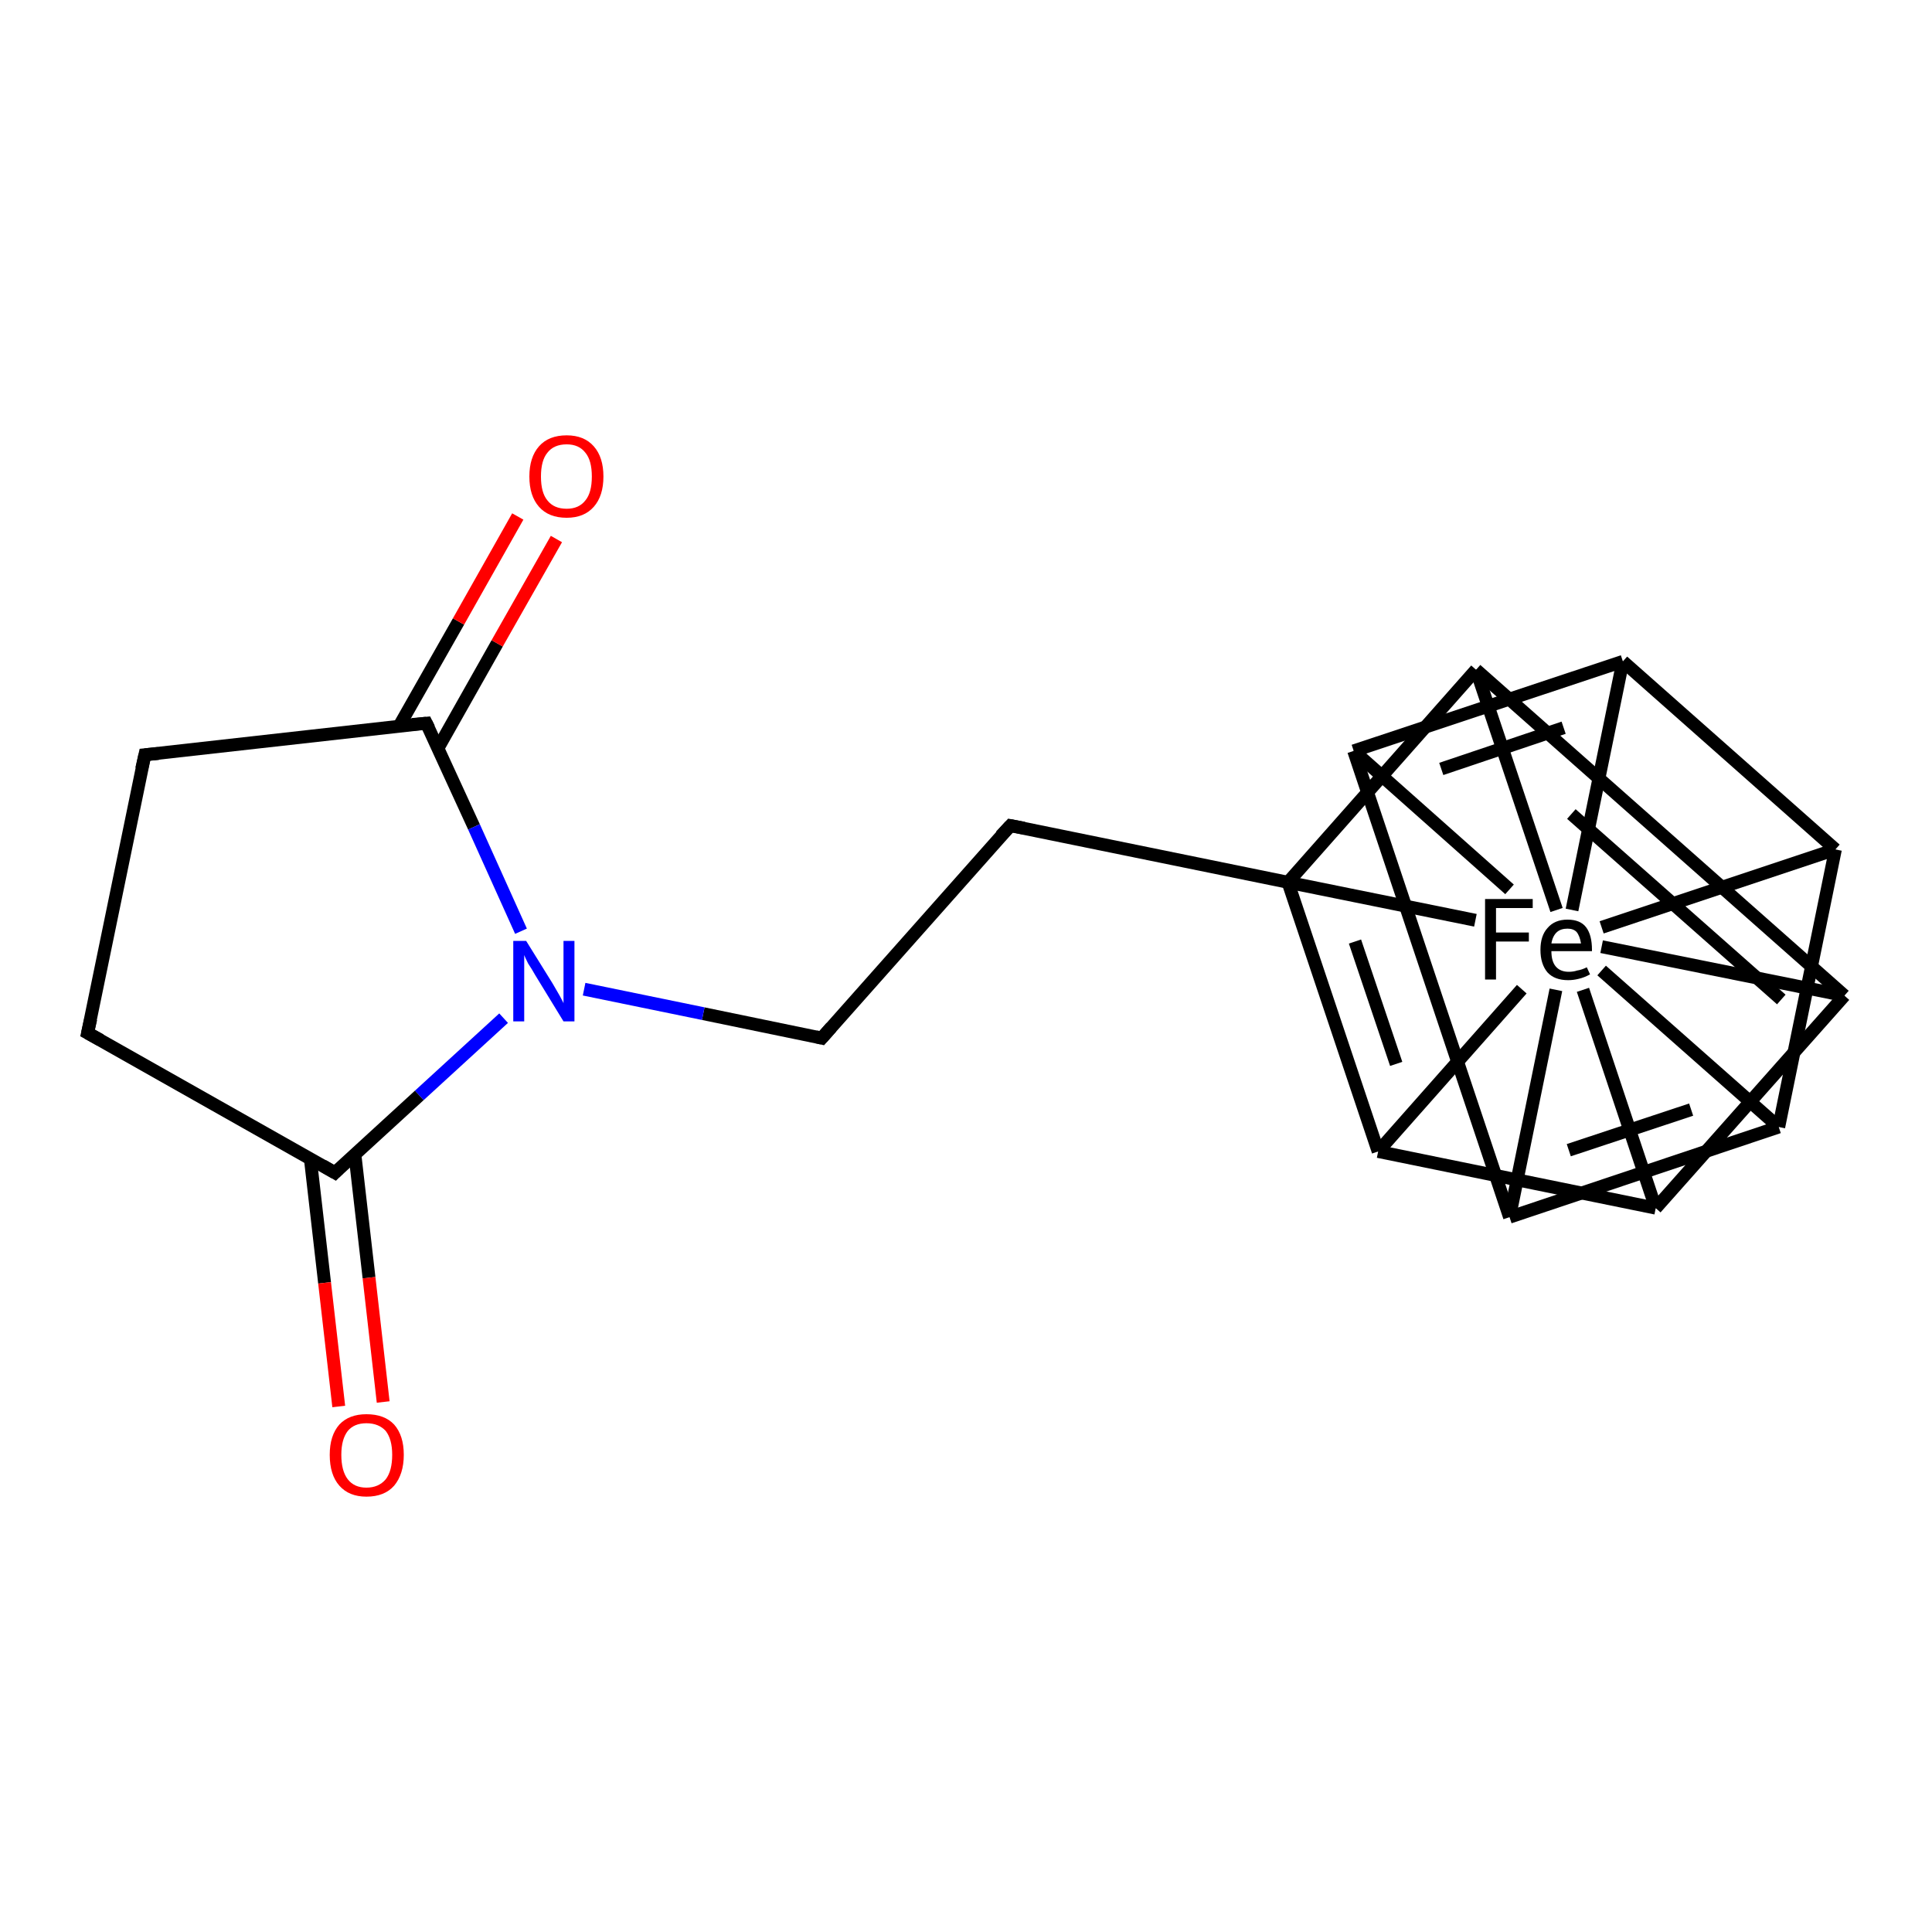 <?xml version='1.0' encoding='iso-8859-1'?>
<svg version='1.1' baseProfile='full'
              xmlns='http://www.w3.org/2000/svg'
                      xmlns:rdkit='http://www.rdkit.org/xml'
                      xmlns:xlink='http://www.w3.org/1999/xlink'
                  xml:space='preserve'
width='300px' height='300px' viewBox='0 0 300 300'>
<!-- END OF HEADER -->
<rect style='opacity:1.0;fill:#FFFFFF;stroke:none' width='300.0' height='300.0' x='0.0' y='0.0'> </rect>
<path class='bond-0 atom-0 atom-1' d='M 229.1,142.9 L 200.0,137.0' style='fill:none;fill-rule:evenodd;stroke:#000000;stroke-width:2.0px;stroke-linecap:butt;stroke-linejoin:miter;stroke-opacity:1' />
<path class='bond-1 atom-1 atom-2' d='M 200.0,137.0 L 214.0,178.8' style='fill:none;fill-rule:evenodd;stroke:#000000;stroke-width:2.0px;stroke-linecap:butt;stroke-linejoin:miter;stroke-opacity:1' />
<path class='bond-1 atom-1 atom-2' d='M 210.4,146.2 L 216.8,165.2' style='fill:none;fill-rule:evenodd;stroke:#000000;stroke-width:2.0px;stroke-linecap:butt;stroke-linejoin:miter;stroke-opacity:1' />
<path class='bond-2 atom-2 atom-3' d='M 214.0,178.8 L 257.1,187.6' style='fill:none;fill-rule:evenodd;stroke:#000000;stroke-width:2.0px;stroke-linecap:butt;stroke-linejoin:miter;stroke-opacity:1' />
<path class='bond-3 atom-3 atom-4' d='M 257.1,187.6 L 286.4,154.6' style='fill:none;fill-rule:evenodd;stroke:#000000;stroke-width:2.0px;stroke-linecap:butt;stroke-linejoin:miter;stroke-opacity:1' />
<path class='bond-4 atom-4 atom-5' d='M 286.4,154.6 L 229.2,104.0' style='fill:none;fill-rule:evenodd;stroke:#000000;stroke-width:2.0px;stroke-linecap:butt;stroke-linejoin:miter;stroke-opacity:1' />
<path class='bond-4 atom-4 atom-5' d='M 276.6,155.2 L 244.0,126.4' style='fill:none;fill-rule:evenodd;stroke:#000000;stroke-width:2.0px;stroke-linecap:butt;stroke-linejoin:miter;stroke-opacity:1' />
<path class='bond-5 atom-1 atom-6' d='M 200.0,137.0 L 156.9,128.2' style='fill:none;fill-rule:evenodd;stroke:#000000;stroke-width:2.0px;stroke-linecap:butt;stroke-linejoin:miter;stroke-opacity:1' />
<path class='bond-6 atom-6 atom-7' d='M 156.9,128.2 L 127.6,161.2' style='fill:none;fill-rule:evenodd;stroke:#000000;stroke-width:2.0px;stroke-linecap:butt;stroke-linejoin:miter;stroke-opacity:1' />
<path class='bond-7 atom-7 atom-8' d='M 127.6,161.2 L 109.2,157.4' style='fill:none;fill-rule:evenodd;stroke:#000000;stroke-width:2.0px;stroke-linecap:butt;stroke-linejoin:miter;stroke-opacity:1' />
<path class='bond-7 atom-7 atom-8' d='M 109.2,157.4 L 90.7,153.6' style='fill:none;fill-rule:evenodd;stroke:#0000FF;stroke-width:2.0px;stroke-linecap:butt;stroke-linejoin:miter;stroke-opacity:1' />
<path class='bond-8 atom-8 atom-9' d='M 78.2,158.1 L 65.1,170.1' style='fill:none;fill-rule:evenodd;stroke:#0000FF;stroke-width:2.0px;stroke-linecap:butt;stroke-linejoin:miter;stroke-opacity:1' />
<path class='bond-8 atom-8 atom-9' d='M 65.1,170.1 L 52.0,182.1' style='fill:none;fill-rule:evenodd;stroke:#000000;stroke-width:2.0px;stroke-linecap:butt;stroke-linejoin:miter;stroke-opacity:1' />
<path class='bond-9 atom-9 atom-10' d='M 48.2,180.0 L 50.4,199.2' style='fill:none;fill-rule:evenodd;stroke:#000000;stroke-width:2.0px;stroke-linecap:butt;stroke-linejoin:miter;stroke-opacity:1' />
<path class='bond-9 atom-9 atom-10' d='M 50.4,199.2 L 52.6,218.4' style='fill:none;fill-rule:evenodd;stroke:#FF0000;stroke-width:2.0px;stroke-linecap:butt;stroke-linejoin:miter;stroke-opacity:1' />
<path class='bond-9 atom-9 atom-10' d='M 55.1,179.2 L 57.3,198.4' style='fill:none;fill-rule:evenodd;stroke:#000000;stroke-width:2.0px;stroke-linecap:butt;stroke-linejoin:miter;stroke-opacity:1' />
<path class='bond-9 atom-9 atom-10' d='M 57.3,198.4 L 59.5,217.7' style='fill:none;fill-rule:evenodd;stroke:#FF0000;stroke-width:2.0px;stroke-linecap:butt;stroke-linejoin:miter;stroke-opacity:1' />
<path class='bond-10 atom-9 atom-11' d='M 52.0,182.1 L 13.6,160.4' style='fill:none;fill-rule:evenodd;stroke:#000000;stroke-width:2.0px;stroke-linecap:butt;stroke-linejoin:miter;stroke-opacity:1' />
<path class='bond-11 atom-11 atom-12' d='M 13.6,160.4 L 22.5,117.2' style='fill:none;fill-rule:evenodd;stroke:#000000;stroke-width:2.0px;stroke-linecap:butt;stroke-linejoin:miter;stroke-opacity:1' />
<path class='bond-12 atom-12 atom-13' d='M 22.5,117.2 L 66.2,112.3' style='fill:none;fill-rule:evenodd;stroke:#000000;stroke-width:2.0px;stroke-linecap:butt;stroke-linejoin:miter;stroke-opacity:1' />
<path class='bond-13 atom-13 atom-14' d='M 68.0,116.2 L 77.2,99.9' style='fill:none;fill-rule:evenodd;stroke:#000000;stroke-width:2.0px;stroke-linecap:butt;stroke-linejoin:miter;stroke-opacity:1' />
<path class='bond-13 atom-13 atom-14' d='M 77.2,99.9 L 86.4,83.7' style='fill:none;fill-rule:evenodd;stroke:#FF0000;stroke-width:2.0px;stroke-linecap:butt;stroke-linejoin:miter;stroke-opacity:1' />
<path class='bond-13 atom-13 atom-14' d='M 62.0,112.7 L 71.2,96.5' style='fill:none;fill-rule:evenodd;stroke:#000000;stroke-width:2.0px;stroke-linecap:butt;stroke-linejoin:miter;stroke-opacity:1' />
<path class='bond-13 atom-13 atom-14' d='M 71.2,96.5 L 80.4,80.2' style='fill:none;fill-rule:evenodd;stroke:#FF0000;stroke-width:2.0px;stroke-linecap:butt;stroke-linejoin:miter;stroke-opacity:1' />
<path class='bond-14 atom-0 atom-15' d='M 248.7,150.7 L 276.2,175.0' style='fill:none;fill-rule:evenodd;stroke:#000000;stroke-width:2.0px;stroke-linecap:butt;stroke-linejoin:miter;stroke-opacity:1' />
<path class='bond-15 atom-15 atom-16' d='M 276.2,175.0 L 234.4,189.0' style='fill:none;fill-rule:evenodd;stroke:#000000;stroke-width:2.0px;stroke-linecap:butt;stroke-linejoin:miter;stroke-opacity:1' />
<path class='bond-15 atom-15 atom-16' d='M 262.6,172.3 L 243.6,178.6' style='fill:none;fill-rule:evenodd;stroke:#000000;stroke-width:2.0px;stroke-linecap:butt;stroke-linejoin:miter;stroke-opacity:1' />
<path class='bond-16 atom-16 atom-17' d='M 234.4,189.0 L 210.2,116.6' style='fill:none;fill-rule:evenodd;stroke:#000000;stroke-width:2.0px;stroke-linecap:butt;stroke-linejoin:miter;stroke-opacity:1' />
<path class='bond-17 atom-17 atom-18' d='M 210.2,116.6 L 252.0,102.7' style='fill:none;fill-rule:evenodd;stroke:#000000;stroke-width:2.0px;stroke-linecap:butt;stroke-linejoin:miter;stroke-opacity:1' />
<path class='bond-17 atom-17 atom-18' d='M 223.8,119.4 L 242.8,113.0' style='fill:none;fill-rule:evenodd;stroke:#000000;stroke-width:2.0px;stroke-linecap:butt;stroke-linejoin:miter;stroke-opacity:1' />
<path class='bond-18 atom-18 atom-19' d='M 252.0,102.7 L 285.0,131.9' style='fill:none;fill-rule:evenodd;stroke:#000000;stroke-width:2.0px;stroke-linecap:butt;stroke-linejoin:miter;stroke-opacity:1' />
<path class='bond-19 atom-2 atom-0' d='M 214.0,178.8 L 236.3,153.6' style='fill:none;fill-rule:evenodd;stroke:#000000;stroke-width:2.0px;stroke-linecap:butt;stroke-linejoin:miter;stroke-opacity:1' />
<path class='bond-20 atom-13 atom-8' d='M 66.2,112.3 L 73.6,128.4' style='fill:none;fill-rule:evenodd;stroke:#000000;stroke-width:2.0px;stroke-linecap:butt;stroke-linejoin:miter;stroke-opacity:1' />
<path class='bond-20 atom-13 atom-8' d='M 73.6,128.4 L 80.9,144.6' style='fill:none;fill-rule:evenodd;stroke:#0000FF;stroke-width:2.0px;stroke-linecap:butt;stroke-linejoin:miter;stroke-opacity:1' />
<path class='bond-21 atom-19 atom-15' d='M 285.0,131.9 L 276.2,175.0' style='fill:none;fill-rule:evenodd;stroke:#000000;stroke-width:2.0px;stroke-linecap:butt;stroke-linejoin:miter;stroke-opacity:1' />
<path class='bond-22 atom-3 atom-0' d='M 257.1,187.6 L 245.8,153.7' style='fill:none;fill-rule:evenodd;stroke:#000000;stroke-width:2.0px;stroke-linecap:butt;stroke-linejoin:miter;stroke-opacity:1' />
<path class='bond-23 atom-4 atom-0' d='M 286.4,154.6 L 248.7,147.0' style='fill:none;fill-rule:evenodd;stroke:#000000;stroke-width:2.0px;stroke-linecap:butt;stroke-linejoin:miter;stroke-opacity:1' />
<path class='bond-24 atom-5 atom-0' d='M 229.2,104.0 L 241.7,141.3' style='fill:none;fill-rule:evenodd;stroke:#000000;stroke-width:2.0px;stroke-linecap:butt;stroke-linejoin:miter;stroke-opacity:1' />
<path class='bond-25 atom-16 atom-0' d='M 234.4,189.0 L 241.6,153.7' style='fill:none;fill-rule:evenodd;stroke:#000000;stroke-width:2.0px;stroke-linecap:butt;stroke-linejoin:miter;stroke-opacity:1' />
<path class='bond-26 atom-17 atom-0' d='M 210.2,116.6 L 234.4,138.1' style='fill:none;fill-rule:evenodd;stroke:#000000;stroke-width:2.0px;stroke-linecap:butt;stroke-linejoin:miter;stroke-opacity:1' />
<path class='bond-27 atom-18 atom-0' d='M 252.0,102.7 L 244.1,141.3' style='fill:none;fill-rule:evenodd;stroke:#000000;stroke-width:2.0px;stroke-linecap:butt;stroke-linejoin:miter;stroke-opacity:1' />
<path class='bond-28 atom-19 atom-0' d='M 285.0,131.9 L 248.7,144.0' style='fill:none;fill-rule:evenodd;stroke:#000000;stroke-width:2.0px;stroke-linecap:butt;stroke-linejoin:miter;stroke-opacity:1' />
<path class='bond-29 atom-5 atom-1' d='M 229.2,104.0 L 200.0,137.0' style='fill:none;fill-rule:evenodd;stroke:#000000;stroke-width:2.0px;stroke-linecap:butt;stroke-linejoin:miter;stroke-opacity:1' />
<path d='M 159.0,128.6 L 156.9,128.2 L 155.4,129.8' style='fill:none;stroke:#000000;stroke-width:2.0px;stroke-linecap:butt;stroke-linejoin:miter;stroke-opacity:1;' />
<path d='M 129.1,159.5 L 127.6,161.2 L 126.7,161.0' style='fill:none;stroke:#000000;stroke-width:2.0px;stroke-linecap:butt;stroke-linejoin:miter;stroke-opacity:1;' />
<path d='M 52.6,181.5 L 52.0,182.1 L 50.1,181.0' style='fill:none;stroke:#000000;stroke-width:2.0px;stroke-linecap:butt;stroke-linejoin:miter;stroke-opacity:1;' />
<path d='M 15.6,161.5 L 13.6,160.4 L 14.1,158.2' style='fill:none;stroke:#000000;stroke-width:2.0px;stroke-linecap:butt;stroke-linejoin:miter;stroke-opacity:1;' />
<path d='M 22.0,119.4 L 22.5,117.2 L 24.6,117.0' style='fill:none;stroke:#000000;stroke-width:2.0px;stroke-linecap:butt;stroke-linejoin:miter;stroke-opacity:1;' />
<path d='M 64.0,112.5 L 66.2,112.3 L 66.6,113.1' style='fill:none;stroke:#000000;stroke-width:2.0px;stroke-linecap:butt;stroke-linejoin:miter;stroke-opacity:1;' />
<path class='atom-0' d='M 230.6 139.6
L 238.0 139.6
L 238.0 141.0
L 232.3 141.0
L 232.3 144.8
L 237.4 144.8
L 237.4 146.2
L 232.3 146.2
L 232.3 152.1
L 230.6 152.1
L 230.6 139.6
' fill='#000000'/>
<path class='atom-0' d='M 239.2 147.5
Q 239.2 145.3, 240.3 144.1
Q 241.4 142.8, 243.4 142.8
Q 245.4 142.8, 246.3 144.0
Q 247.2 145.2, 247.2 147.5
L 247.2 147.7
L 240.9 147.7
Q 240.9 149.3, 241.6 150.1
Q 242.3 150.9, 243.6 150.9
Q 244.3 150.9, 244.9 150.7
Q 245.6 150.6, 246.4 150.2
L 246.9 151.3
Q 246.0 151.8, 245.1 152.0
Q 244.3 152.2, 243.5 152.2
Q 241.4 152.2, 240.3 151.0
Q 239.2 149.7, 239.2 147.5
M 243.4 144.2
Q 242.4 144.2, 241.8 144.7
Q 241.1 145.3, 240.9 146.5
L 245.5 146.5
Q 245.3 145.3, 244.8 144.7
Q 244.3 144.2, 243.4 144.2
' fill='#000000'/>
<path class='atom-8' d='M 81.7 146.1
L 85.8 152.7
Q 86.2 153.4, 86.9 154.6
Q 87.5 155.7, 87.5 155.8
L 87.5 146.1
L 89.2 146.1
L 89.2 158.6
L 87.5 158.6
L 83.1 151.4
Q 82.6 150.5, 82.0 149.6
Q 81.5 148.6, 81.4 148.3
L 81.4 158.6
L 79.7 158.6
L 79.7 146.1
L 81.7 146.1
' fill='#0000FF'/>
<path class='atom-10' d='M 51.2 225.9
Q 51.2 222.9, 52.7 221.2
Q 54.2 219.6, 56.9 219.6
Q 59.7 219.6, 61.2 221.2
Q 62.7 222.9, 62.7 225.9
Q 62.7 228.9, 61.2 230.7
Q 59.7 232.4, 56.9 232.4
Q 54.2 232.4, 52.7 230.7
Q 51.2 229.0, 51.2 225.9
M 56.9 231.0
Q 58.8 231.0, 59.9 229.7
Q 60.9 228.4, 60.9 225.9
Q 60.9 223.5, 59.9 222.2
Q 58.8 221.0, 56.9 221.0
Q 55.0 221.0, 54.0 222.2
Q 53.0 223.5, 53.0 225.9
Q 53.0 228.4, 54.0 229.7
Q 55.0 231.0, 56.9 231.0
' fill='#FF0000'/>
<path class='atom-14' d='M 82.2 74.0
Q 82.2 71.0, 83.7 69.3
Q 85.2 67.6, 88.0 67.6
Q 90.7 67.6, 92.2 69.3
Q 93.7 71.0, 93.7 74.0
Q 93.7 77.0, 92.2 78.7
Q 90.7 80.4, 88.0 80.4
Q 85.2 80.4, 83.7 78.7
Q 82.2 77.0, 82.2 74.0
M 88.0 79.0
Q 89.9 79.0, 90.9 77.7
Q 91.9 76.5, 91.9 74.0
Q 91.9 71.5, 90.9 70.3
Q 89.9 69.0, 88.0 69.0
Q 86.0 69.0, 85.0 70.3
Q 84.0 71.5, 84.0 74.0
Q 84.0 76.5, 85.0 77.7
Q 86.0 79.0, 88.0 79.0
' fill='#FF0000'/>
</svg>
